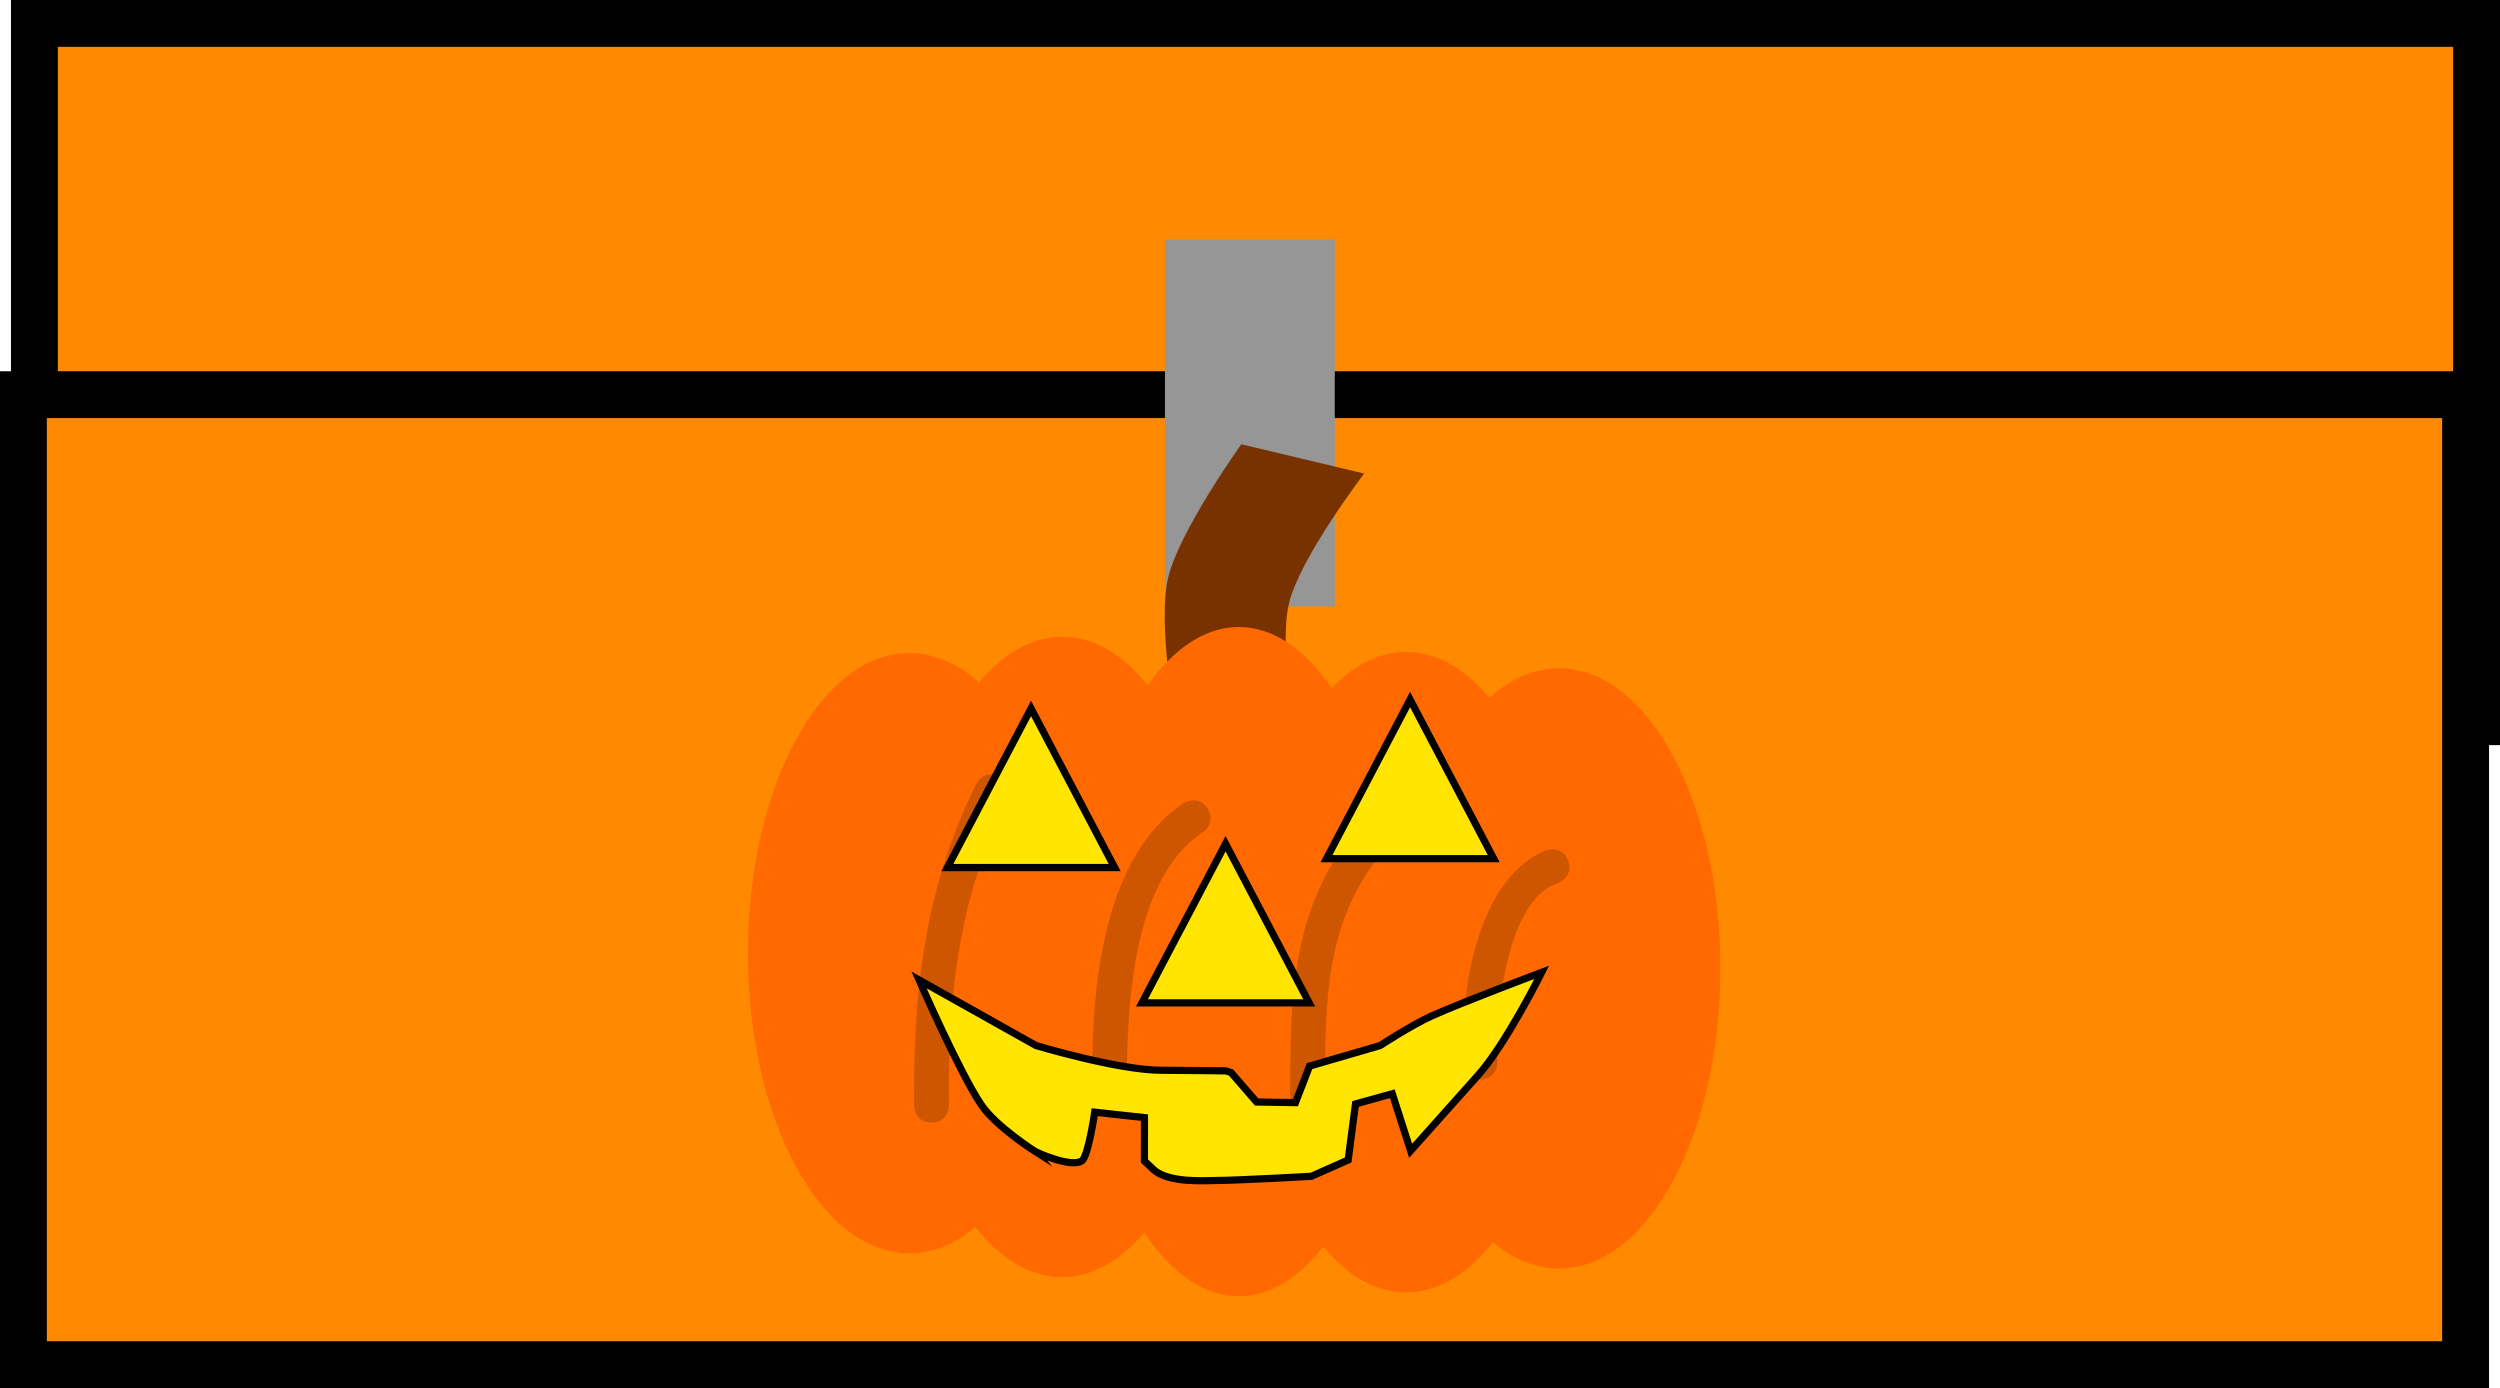 <svg version="1.1" xmlns="http://www.w3.org/2000/svg" xmlns:xlink="http://www.w3.org/1999/xlink" width="346.825" height="192.571" viewBox="0,0,346.825,192.571"><g transform="translate(-166.588,-88.715)"><g stroke-miterlimit="10"><path d="M171.36,188.835v-96.87h338.802v96.87z" fill="#ff8900" stroke="#000000" stroke-width="6.5"/><path d="M169.838,278.035v-134.566h338.802v134.566z" fill="#ff8900" stroke="#000000" stroke-width="6.5"/><path d="M328.201,172.832v-50.889h23.56v50.889z" fill="#969696" stroke="none" stroke-width="NaN"/><g><path d="M329.646,188.713c0,0 -2.507,-13.533 -0.991,-19.895c1.532,-6.426 10.137,-18.47 10.137,-18.47l17.051,4.065c0,0 -8.932,11.696 -10.432,17.99c-1.547,6.488 1.286,20.375 1.286,20.375z" fill="#773200" stroke="none" stroke-width="0"/><g fill="#ff6900" stroke="none" stroke-width="0"><path d="M315.125,220.949c0,22.992 -10.022,41.632 -22.384,41.632c-12.362,0 -22.384,-18.639 -22.384,-41.632c0,-22.992 10.022,-41.632 22.384,-41.632c12.362,0 22.384,18.639 22.384,41.632z"/><path d="M336.328,221.471c0,24.533 -10.022,44.42 -22.384,44.42c-12.362,0 -22.384,-19.888 -22.384,-44.42c0,-24.533 10.022,-44.42 22.384,-44.42c12.362,0 22.384,19.888 22.384,44.42z"/><path d="M382.875,181.433c12.362,0 22.384,18.639 22.384,41.632c0,22.992 -10.022,41.632 -22.384,41.632c-12.362,0 -22.384,-18.639 -22.384,-41.632c0,-22.992 10.022,-41.632 22.384,-41.632z"/><path d="M361.672,179.165c12.362,0 22.384,19.888 22.384,44.42c0,24.533 -10.022,44.42 -22.384,44.42c-12.362,0 -22.384,-19.888 -22.384,-44.42c0,-24.533 10.022,-44.42 22.384,-44.42z"/><path d="M338.449,175.703c12.362,0 22.384,20.779 22.384,46.412c0,25.633 -10.022,46.412 -22.384,46.412c-12.362,0 -22.384,-20.779 -22.384,-46.412c0,-25.633 10.022,-46.412 22.384,-46.412z"/></g><path d="M295.811,244.449c-2.421,0 -2.421,-2.421 -2.421,-2.421v-1.992c0,-15.089 1.83,-28.859 8.622,-42.515c0,0 1.083,-2.166 3.248,-1.083c2.166,1.083 1.083,3.248 1.083,3.248c-6.509,12.939 -8.111,26.044 -8.111,40.35v1.992c0,0 0,2.421 -2.421,2.421z" fill="#ce5600" stroke="none" stroke-width="0.5"/><path d="M322.557,243.499c-2.267,0.85 -3.117,-1.417 -3.117,-1.417l-1.31,-3.605c-0.15,-12.454 1.433,-30.843 12.593,-38.301c0,0 2.014,-1.343 3.357,0.671c1.343,2.014 -0.671,3.357 -0.671,3.357c-9.456,6.287 -10.341,22.892 -10.514,33.408l1.08,2.769c0,0 0.85,2.267 -1.417,3.117z" fill="#ce5600" stroke="none" stroke-width="0.5"/><path d="M348,242.856c-2.421,0 -2.421,-2.421 -2.421,-2.421v-0.398c0,-13.829 0.346,-25.964 9.746,-37.032c0,0 1.576,-1.838 3.414,-0.263c1.838,1.576 0.263,3.414 0.263,3.414c-8.687,10.026 -8.58,21.313 -8.58,33.881v0.398c0,0 0,2.421 -2.421,2.421z" fill="#ce5600" stroke="none" stroke-width="0.5"/><path d="M371.904,238.474c-2.421,0 -2.421,-2.421 -2.421,-2.421v-2.39c0.019,-9.049 2.54,-23.278 11.531,-26.967c0,0 2.267,-0.85 3.117,1.417c0.85,2.267 -1.417,3.117 -1.417,3.117c-6.675,2.139 -8.403,16.127 -8.389,22.433v2.39c0,0 0,2.421 -2.421,2.421z" fill="#ce5600" stroke="none" stroke-width="0.5"/><path d="M310.309,248.534c0,0 -5.492,-3.464 -7.587,-6.547c-2.988,-4.398 -8.635,-17.325 -8.635,-17.325l16.222,9.1c0,0 11.399,3.429 17.409,3.429c1.749,0 8.962,0.085 8.962,0.085l0.697,0.236l3.535,4.08l5.394,0.091l1.956,-5.064l9.79,-2.857c0,0 4.329,-2.824 7.111,-4.085c4.139,-1.875 15.31,-6.071 15.31,-6.071c0,0 -4.982,9.996 -8.864,14.312c-1.05,1.167 -9.324,10.445 -9.324,10.445l-2.546,-7.914l-5.103,1.418l-1.018,7.772l-5.105,2.265c0,0 -10.422,0.585 -13.543,0.585c-1.038,0 -6.449,0.399 -8.431,-1.593c-0.328,-0.33 -1.186,-1.116 -1.186,-1.116l0.005,-6.019l-6.903,-0.753c0,0 -0.881,6.141 -1.787,6.755c-1.499,1.016 -6.361,-1.232 -6.361,-1.232z" fill="#ffe500" stroke="#000000" stroke-width="1"/><path d="M336.61,205.765l11.603,22.079h-23.205z" fill="#ffe500" stroke="#000000" stroke-width="1"/><path d="M309.621,186.993l11.603,22.079h-23.205z" fill="#ffe500" stroke="#000000" stroke-width="1"/><path d="M362.21,185.761l11.603,22.079h-23.205z" fill="#ffe500" stroke="#000000" stroke-width="1"/></g></g></g></svg>